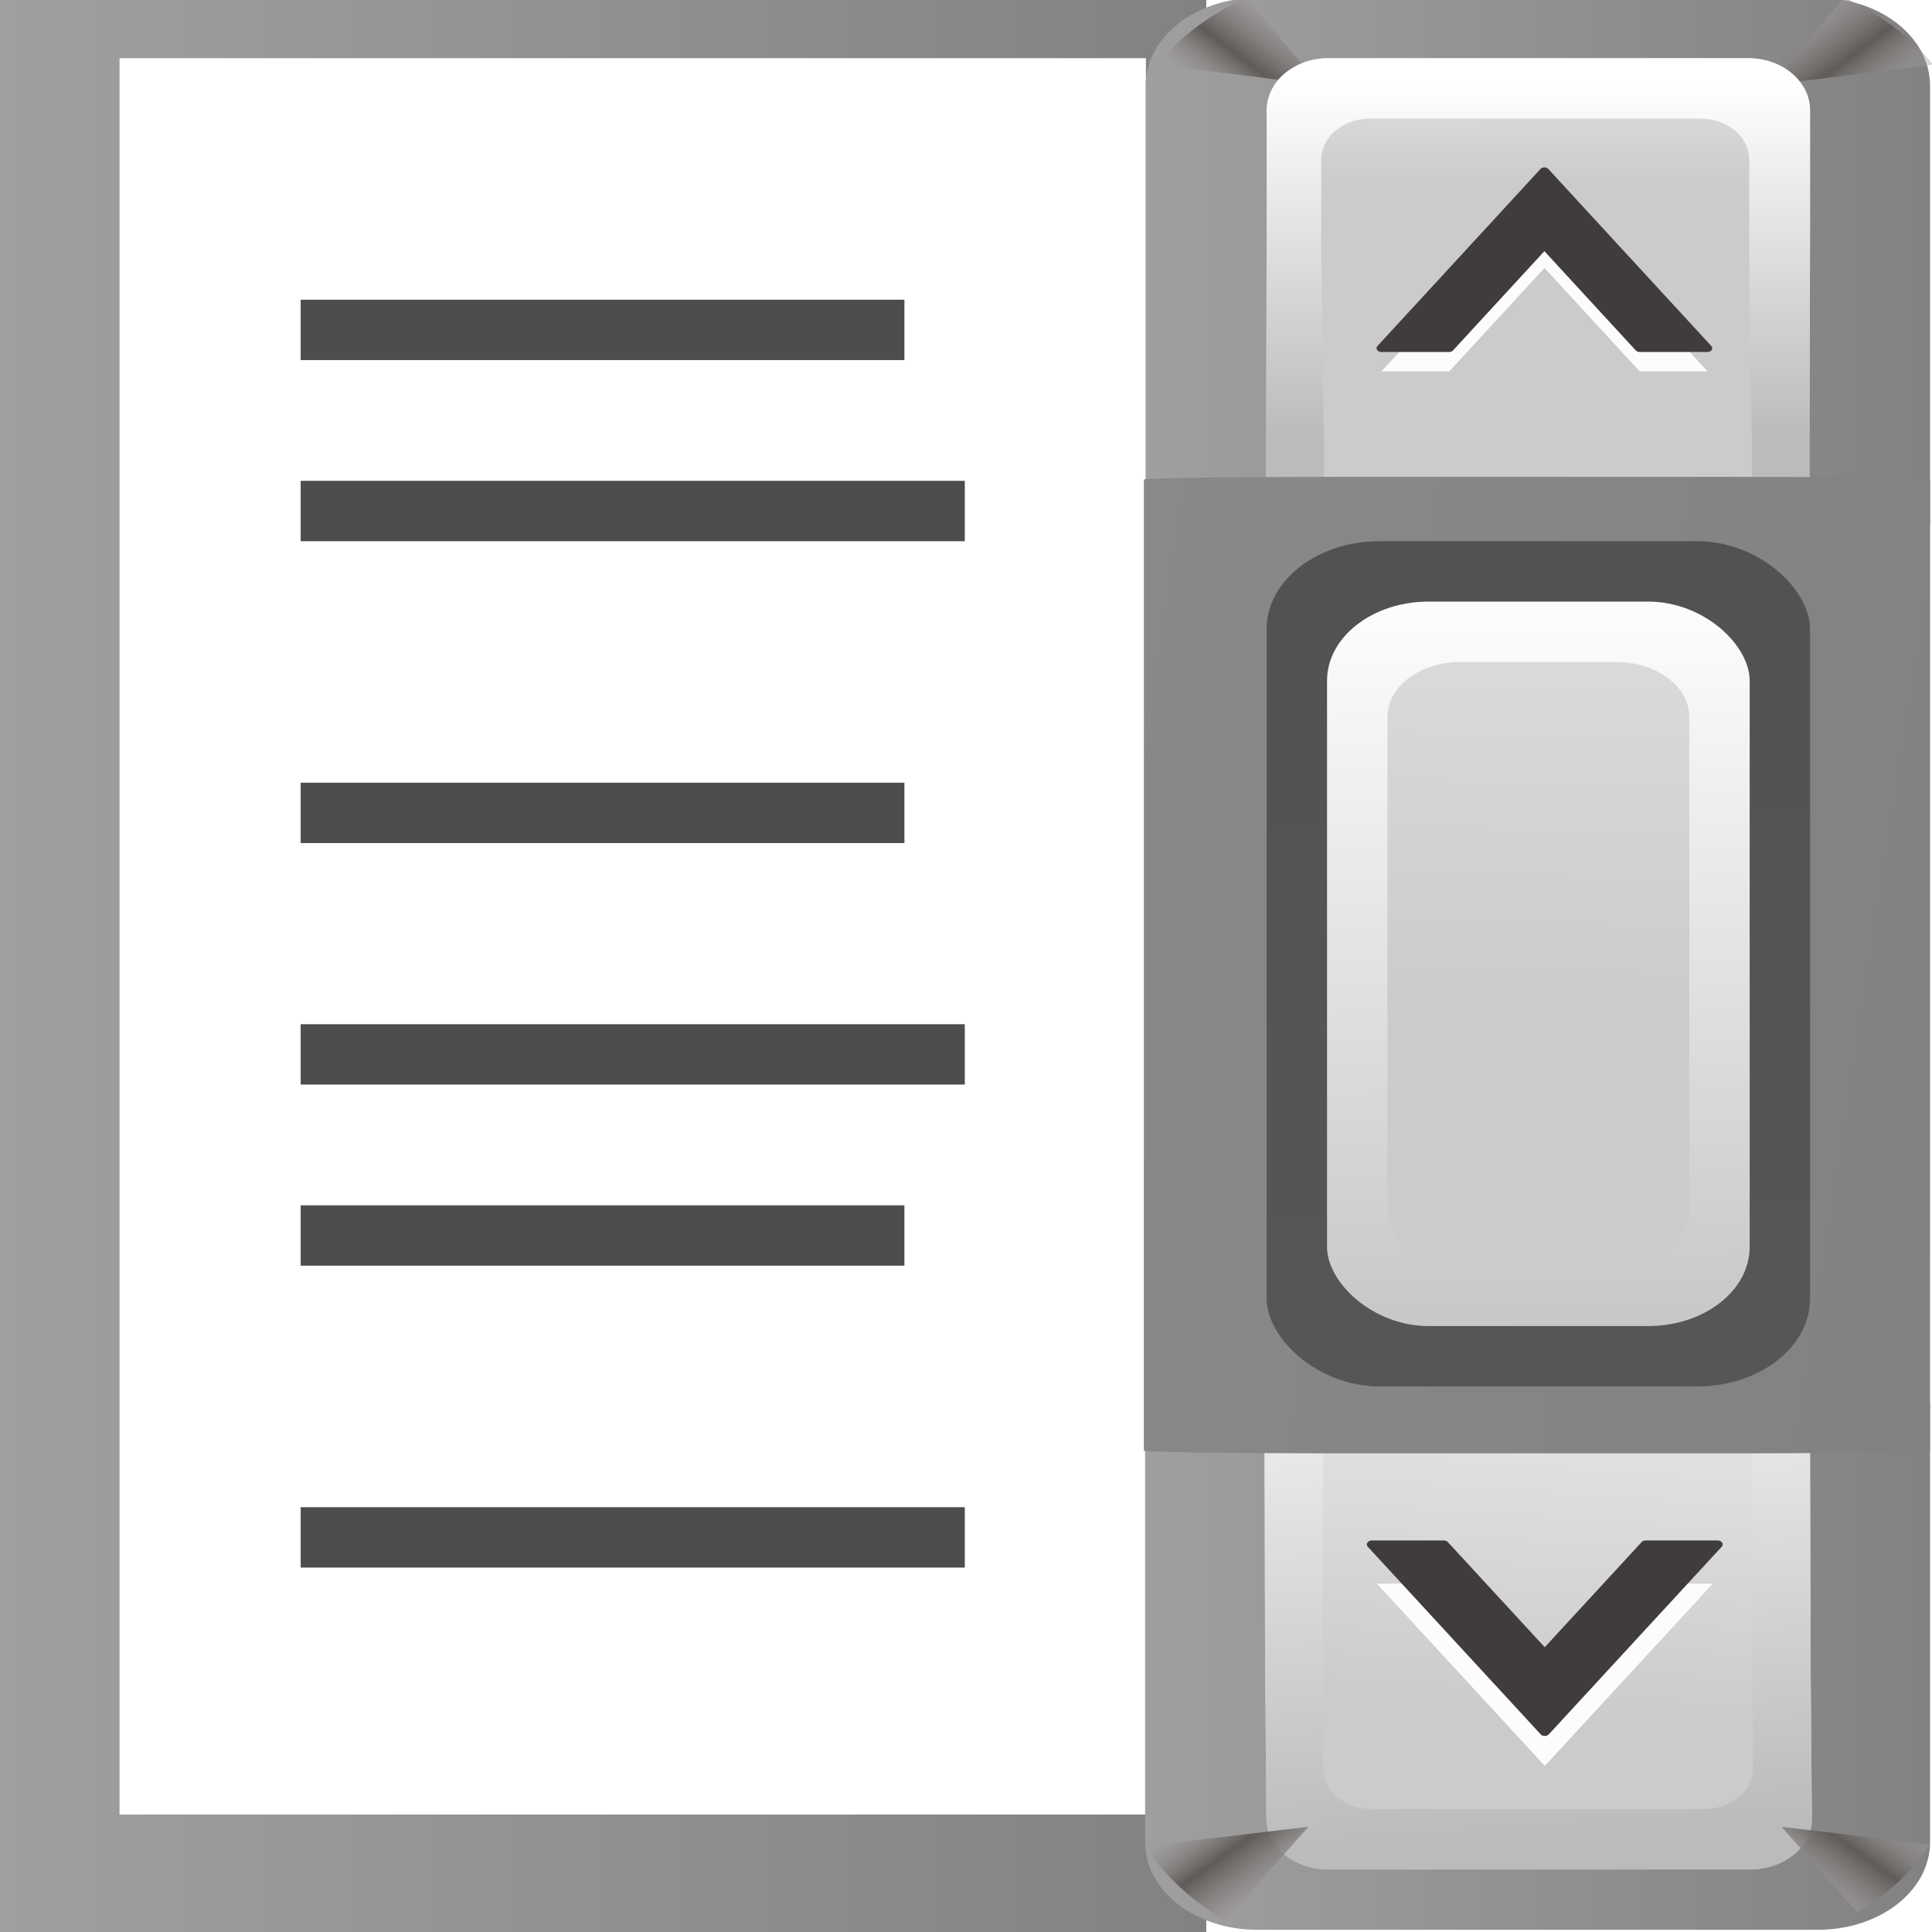 <svg height="16" viewBox="0 0 16 16" width="16" xmlns="http://www.w3.org/2000/svg" xmlns:xlink="http://www.w3.org/1999/xlink"><linearGradient id="a"><stop offset="0" stop-color="#9f9f9f"/><stop offset="1" stop-color="#828282"/></linearGradient><linearGradient id="b"><stop offset="0" stop-color="#a19d9c" stop-opacity=".392"/><stop offset=".5" stop-color="#605b59"/><stop offset="1" stop-color="#999493" stop-opacity=".639"/></linearGradient><linearGradient id="c"><stop offset="0" stop-color="#fff"/><stop offset="1" stop-color="#bbb"/></linearGradient><linearGradient id="d" gradientTransform="matrix(.705 0 0 .668 61.685 -5.103)" gradientUnits="userSpaceOnUse" x1="21.416" x2="27.068" xlink:href="#b" y1="13.177" y2="6.033"/><linearGradient id="e" gradientTransform="matrix(-.707 0 0 .67 143.31 -5.138)" gradientUnits="userSpaceOnUse" x1="21.416" x2="27.068" xlink:href="#b" y1="13.177" y2="6.033"/><linearGradient id="f" gradientTransform="matrix(.743 0 0 -.671 59.531 132.103)" gradientUnits="userSpaceOnUse" x1="21.416" x2="27.068" xlink:href="#b" y1="13.177" y2="6.033"/><linearGradient id="g" gradientTransform="matrix(-.679 0 0 -.614 143.014 131.168)" gradientUnits="userSpaceOnUse" x1="21.416" x2="27.068" xlink:href="#b" y1="13.177" y2="6.033"/><filter id="h" color-interpolation-filters="sRGB" height="1.128" width="1.077" x="-.038" y="-.064"><feGaussianBlur stdDeviation=".652"/></filter><linearGradient id="i"><stop offset="0" stop-color="#cbcbcd"/><stop offset=".5" stop-color="#e0e0e2"/><stop offset="1" stop-color="#f2f2f2"/></linearGradient><linearGradient id="j" gradientTransform="matrix(1.623 0 0 .858 -70.171 8.746)" gradientUnits="userSpaceOnUse" x1="108.184" x2="110.467" xlink:href="#i" y1="68" y2="-8.743"/><linearGradient id="k" gradientTransform="matrix(1.053 0 0 1.005 -16.371 -.676)" gradientUnits="userSpaceOnUse" x1="15.546" x2="91.512" xlink:href="#a" y1="64.481" y2="64.481"/><linearGradient id="l" gradientTransform="matrix(1.372 0 0 1.062 -44.161 -2.053)" gradientUnits="userSpaceOnUse" x1="-52.974" x2="121.621" xlink:href="#a" y1="75.053" y2="96"/><linearGradient id="m" gradientTransform="matrix(1.276 0 0 1 -35.376 0)" gradientUnits="userSpaceOnUse" x1="87.272" x2="127.998" xlink:href="#a" y1="17.456" y2="17.456"/><linearGradient id="n" gradientTransform="matrix(1.276 0 0 1 -35.376 0)" gradientUnits="userSpaceOnUse" x1="108" x2="108.497" xlink:href="#i" y1="16.285" y2="0"/><linearGradient id="o" gradientTransform="matrix(1.236 0 0 1 -31.088 -1.82)" gradientUnits="userSpaceOnUse" x1="107.567" x2="107.558" xlink:href="#c" y1="7.447" y2="30.974"/><linearGradient id="p" gradientTransform="matrix(1.236 0 0 1 -31.088 -1.82)" gradientUnits="userSpaceOnUse" x1="107.422" x2="107.414" xlink:href="#i" y1="14.231" y2=".002"/><linearGradient id="q" gradientTransform="matrix(1.286 0 0 1 -36.627 0)" gradientUnits="userSpaceOnUse" x1="110.544" x2="112.961" y1="34.91" y2="99.803"><stop offset="0" stop-color="#525252"/><stop offset="1" stop-color="#575757"/></linearGradient><linearGradient id="r" gradientTransform="matrix(1.158 0 0 .901 -22.893 6.929)" gradientUnits="userSpaceOnUse" x1="110.544" x2="110.864" xlink:href="#c" y1="34.91" y2="102.114"/><linearGradient id="s" gradientTransform="matrix(1.277 0 0 -1 -35.493 128)" gradientUnits="userSpaceOnUse" x1="108" x2="108.497" xlink:href="#i" y1="16.285" y2="0"/><linearGradient id="t" gradientTransform="matrix(1.277 0 0 -1 -35.493 128)" gradientUnits="userSpaceOnUse" x1="87.272" x2="127.998" xlink:href="#a" y1="17.456" y2="17.456"/><linearGradient id="u" gradientTransform="matrix(1.241 0 0 -.972 -31.632 127.428)" gradientUnits="userSpaceOnUse" x1="107.422" x2="110.544" xlink:href="#i" y1="14.231" y2="49.605"/><linearGradient id="v" gradientTransform="matrix(1.241 0 0 -.972 -31.632 127.428)" gradientUnits="userSpaceOnUse" x1="106.954" x2="110.544" xlink:href="#c" y1="46.545" y2="5.818"/><g transform="matrix(.125 0 0 .125 -.01 -.018)"><path d="m0 0h80v128.289h-80z" fill="url(#k)"/><path d="m8 4h68v116.362h-68z" fill="#fff"/><path d="m87.616 122.18c-2.349 0-4.24-1.544-4.24-3.463v-8.174l-.037-13.989v-3.465h4.24 28.703 4.24v3.465l.037 13.989v8.174c0 1.919-1.891 3.463-4.24 3.463z" fill="url(#s)"/><path d="m83.376 127.998c-4.116 0-7.43-2.595-7.43-5.818v-23.271-5.818h7.43 37.146 7.43v5.818 23.271c0 3.223-3.314 5.818-7.43 5.818z" fill="url(#t)"/><path d="m88.103 124c-2.283 0-4.105-1.5-4.121-3.366l-.084-10.173-.036-13.595v-3.368h36.139v3.368l.036 13.595.084 10.173c.015 1.865-1.838 3.366-4.121 3.366z" fill="url(#u)"/><path d="m88.103 124c-2.283 0-4.105-1.5-4.121-3.366l-.084-10.173-.036-13.595v-3.368h3.861v2.652l.01 13.711.012 7.487c.002 1.469 1.448 2.652 3.246 2.652h21.971c1.798 0 3.248-1.183 3.246-2.652l-.012-7.487-.012-13.711v-2.652h3.818v3.368l.036 13.595.084 10.173c.015 1.865-1.838 3.366-4.121 3.366z" fill="url(#v)"/><g transform="matrix(1.277 0 0 -1 -35.493 125.545)"><path d="m64 22.224-20.36 24.447h8.468l11.891-14.277 11.891 14.277h8.468z" fill="#fdfcfc" filter="url(#h)" transform="matrix(.428 0 0 .494 80.613 -2.574)"/><path d="m107.986 10.39a.263.263 0 0 0 -.199.109l-8.968 12.426a.263.263 0 0 0 .213.416h3.731a.263.263 0 0 0 .213-.111l5.024-6.962 5.024 6.962a.263.263 0 0 0 .213.111h3.731a.263.263 0 0 0 .213-.416l-8.968-12.426a.263.263 0 0 0 -.227-.109z" fill="#403c3b"/></g><path d="m87.646 5.82c-2.347 0-4.237 1.544-4.237 3.463v8.174l-.037 13.989v3.465h4.237 28.683 4.237v-3.465l.037-13.989v-8.174c0-1.919-1.89-3.463-4.237-3.463z" fill="url(#n)"/><path d="m83.409.002c-4.113 0-7.424 2.595-7.424 5.818v23.271 5.818h7.424 37.119 7.424v-5.818-23.271c0-3.223-3.311-5.818-7.424-5.818z" fill="url(#m)"/><g fill-rule="evenodd"><path d="m86.766 121.174-10.819 1.286c1.28 1.971 3.116 3.652 5.333 4.912z" fill="url(#f)"/><path d="m118.111 121.174 4.998 5.647c2.013-1.151 3.681-2.683 4.845-4.476z" fill="url(#g)"/><path d="m82.643 0c-2.374 1.064-4.397 2.588-5.906 4.426l10.779 1.344z" fill="url(#d)"/><path d="m122.266 0-4.868 5.77 10.763-1.341c-1.507-1.837-3.528-3.361-5.896-4.429z" fill="url(#e)"/></g><path d="m88.105 4c-2.274 0-4.105 1.544-4.105 3.463v8.174l-.036 13.988v3.465h36v-3.465l.036-13.988v-8.174c-0-1.919-1.831-3.463-4.105-3.463z" fill="url(#p)"/><path d="m88.105 4c-2.274 0-4.105 1.544-4.105 3.463v8.174l-.036 13.988v3.465h3.847v-2.729l-.195-13.197v-6.436c0-1.511 1.443-2.729 3.233-2.729h21.887c1.791 0 3.233 1.217 3.233 2.729v6.436l.192 13.197v2.729h3.803v-3.465l.036-13.988v-8.174c0-1.919-1.831-3.463-4.105-3.463z" fill="url(#o)"/><g transform="matrix(1.24 0 0 .972 -31.52 .956)"><path d="m64 22.224-20.36 24.447h8.468l11.891-14.277 11.891 14.277h8.468z" fill="#fdfcfc" filter="url(#h)" transform="matrix(.428 0 0 .494 80.613 1.426)"/><path d="m107.986 10.574a.255.255 0 0 0 -.193.105l-8.713 12.072a.255.255 0 0 0 .207.404h3.625a.255.255 0 0 0 .207-.107l4.881-6.764 4.881 6.764a.255.255 0 0 0 .207.107h3.625a.255.255 0 0 0 .207-.404l-8.713-12.072a.255.255 0 0 0 -.221-.105z" fill="#403c3b"/></g><path d="m89.199 31.735h25.422c7.386 0 13.333.082 13.333.183l-.003 64.331c0 .101-5.946.183-13.333.183h-25.422c-7.386 0-13.333-.082-13.333-.183l.002-64.331c0-.101 5.946-.183 13.333-.183z" fill="url(#l)"/><rect fill="url(#q)" height="56" rx="7.481" ry="5.818" width="36" x="84" y="36"/><rect fill="url(#r)" height="48" rx="6.738" ry="5.241" width="28" x="88" y="40"/><path d="m96.859 44c-2.693 0-4.859 1.626-4.859 3.646v32.71c0 1.498 1.196 2.777 2.912 3.339.05.002.096.01.145.012l10.649.295h1.435c2.693 0 4.859-1.626 4.859-3.646v-32.71c0-2.019-2.166-3.646-4.859-3.646z" fill="url(#j)"/><g fill="#4d4d4d"><path d="m20 20h40v4h-40z"/><path d="m20 32h44v4h-44z"/><path d="m20 52h40v4h-40z"/><path d="m20 68h44v4h-44z"/><path d="m20 80h40v4h-40z"/><path d="m20 100h44v4h-44z"/></g></g></svg>